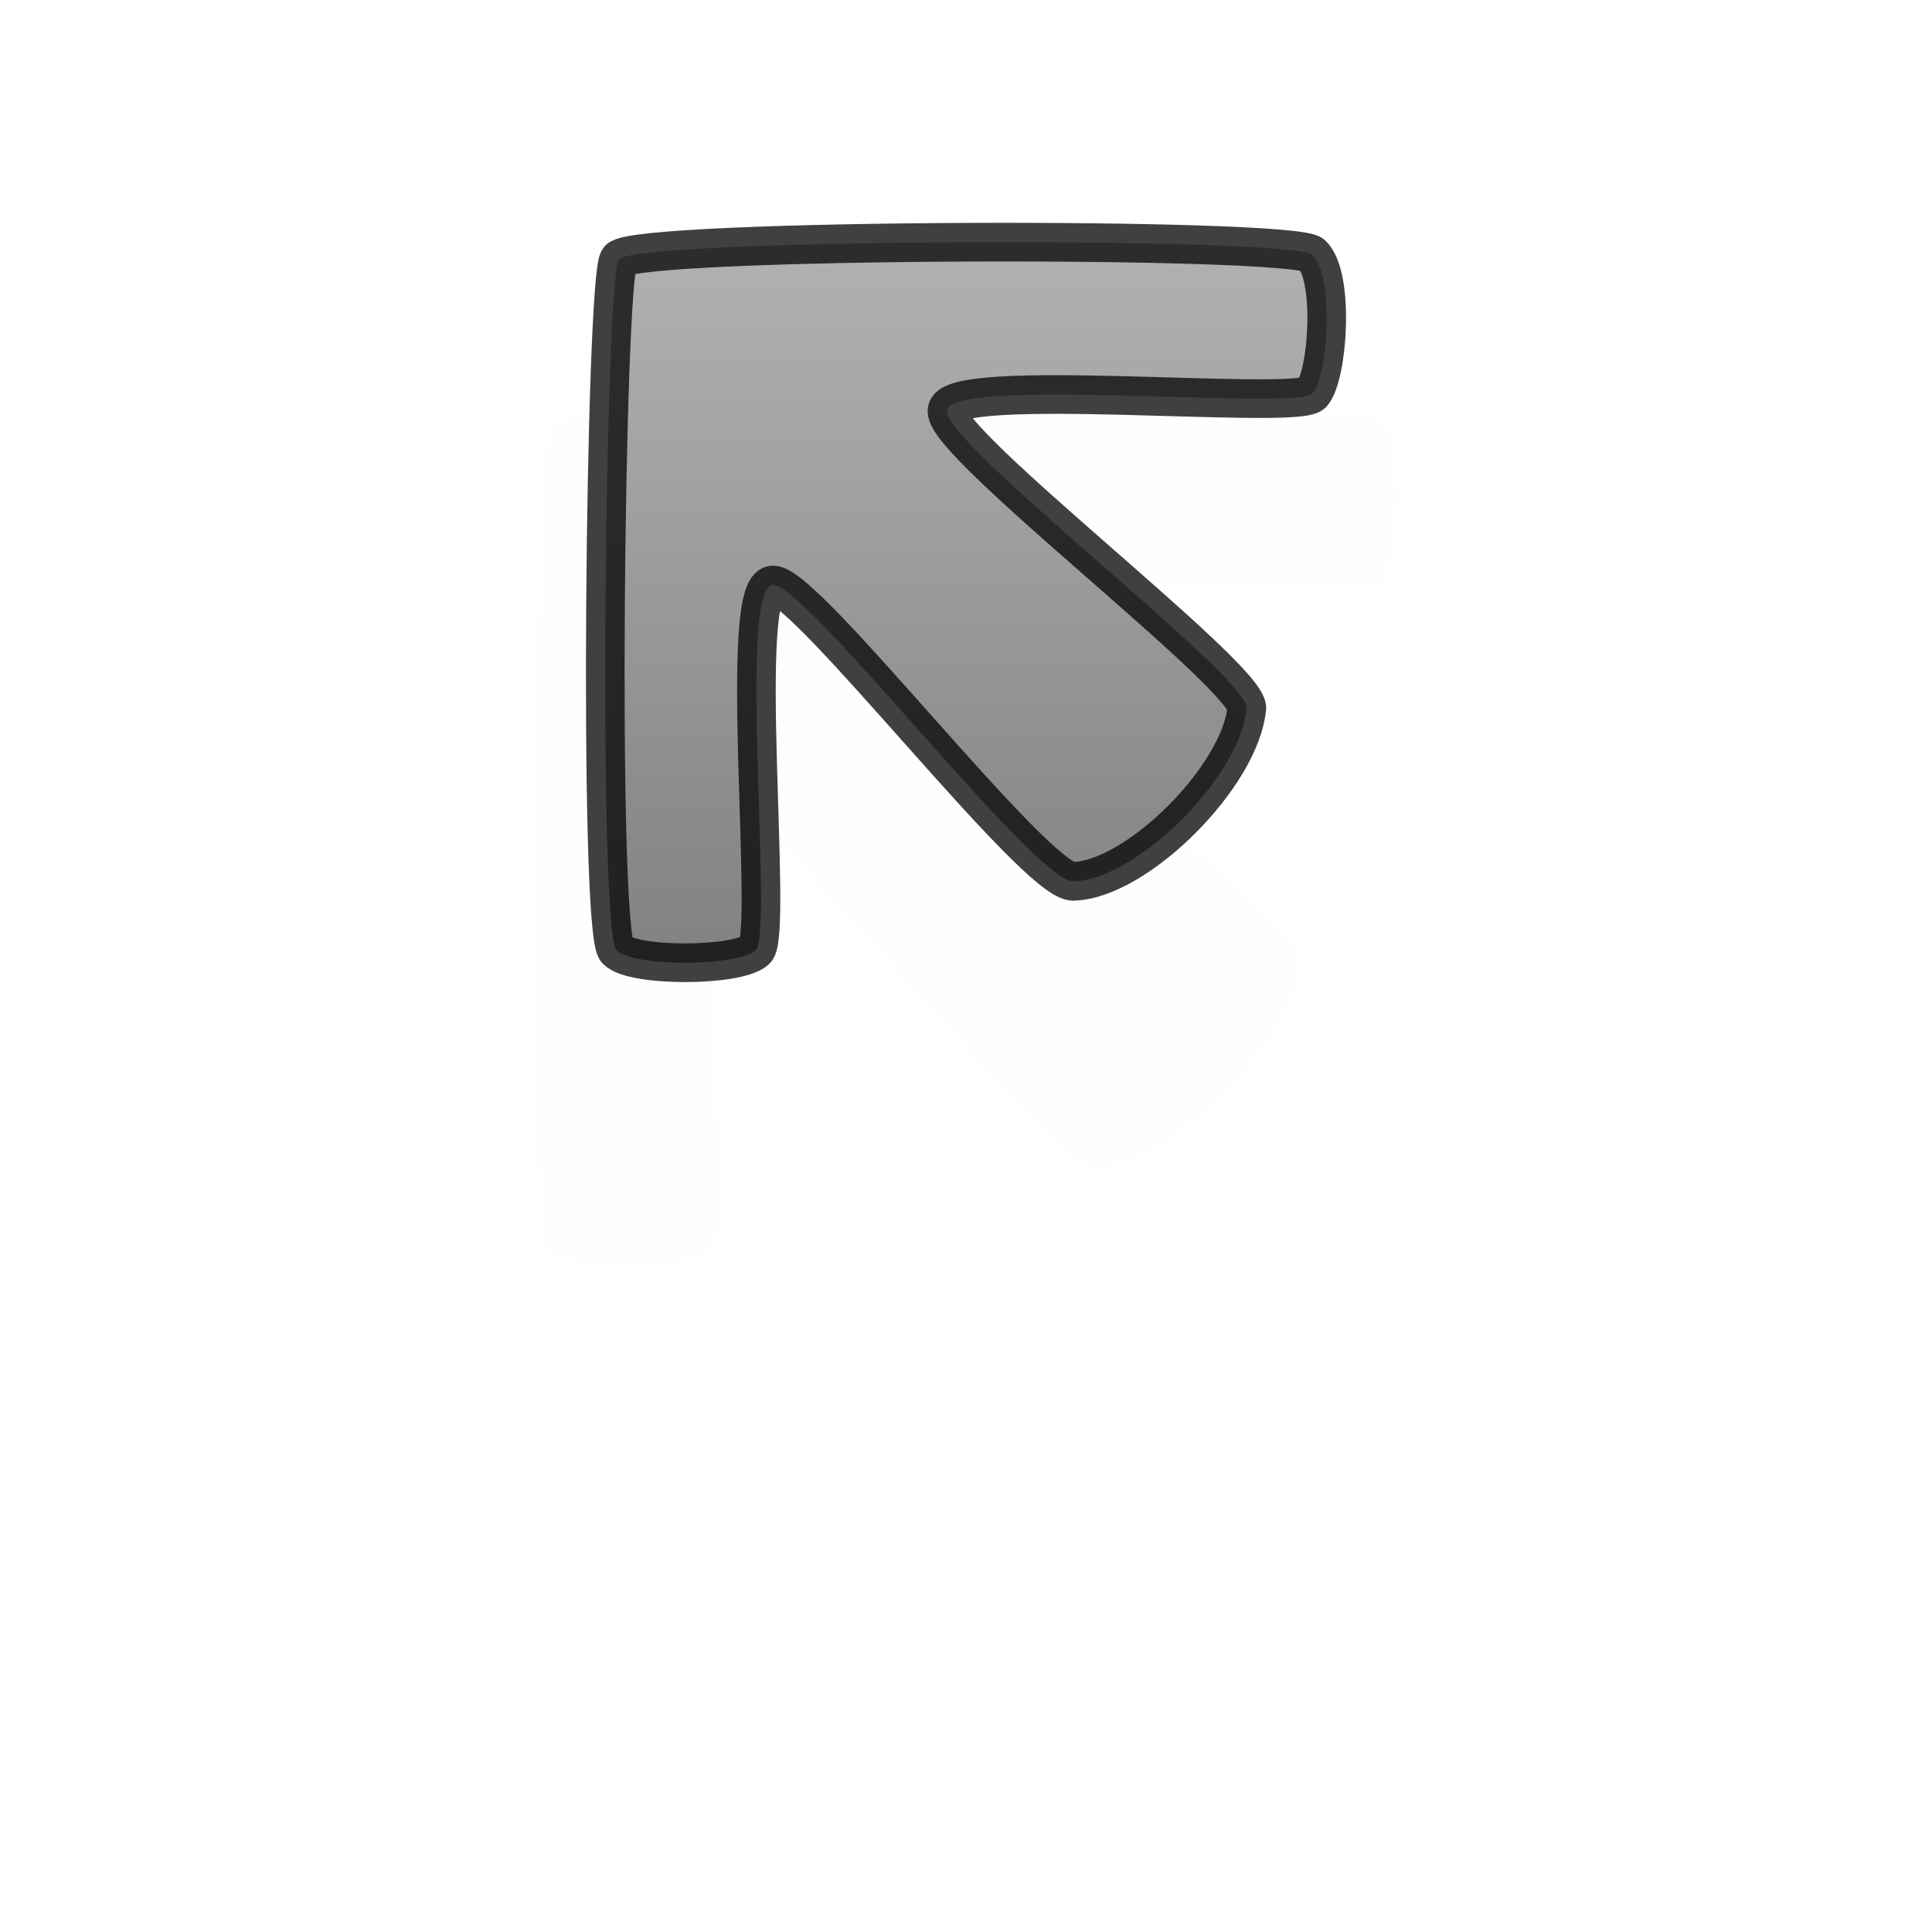<?xml version="1.0" encoding="UTF-8" standalone="no"?>
<!-- Created with Inkscape (http://www.inkscape.org/) -->

<svg
   xmlns:dc="http://purl.org/dc/elements/1.1/"
   xmlns:cc="http://creativecommons.org/ns#"
   xmlns:rdf="http://www.w3.org/1999/02/22-rdf-syntax-ns#"
   xmlns:svg="http://www.w3.org/2000/svg"
   xmlns="http://www.w3.org/2000/svg"
   xmlns:xlink="http://www.w3.org/1999/xlink"
   xmlns:sodipodi="http://sodipodi.sourceforge.net/DTD/sodipodi-0.dtd"
   xmlns:inkscape="http://www.inkscape.org/namespaces/inkscape"
   version="1.0"
   width="500"
   height="500"
   viewBox="0 0 1000 1000"
   id="page"
   xml:space="preserve"
   inkscape:version="0.48.5 r10040"
   sodipodi:docname="nw-resize.svg"><sodipodi:namedview
     pagecolor="#ffffff"
     bordercolor="#666666"
     borderopacity="1"
     objecttolerance="10"
     gridtolerance="10"
     guidetolerance="10"
     inkscape:pageopacity="0"
     inkscape:pageshadow="2"
     inkscape:window-width="1073"
     inkscape:window-height="773"
     id="namedview3113"
     showgrid="false"
     inkscape:zoom="1.2"
     inkscape:cx="250"
     inkscape:cy="250"
     inkscape:window-x="0"
     inkscape:window-y="0"
     inkscape:window-maximized="0"
     inkscape:current-layer="page" /><defs
     id="defs38"><linearGradient
       id="linearGradient2218"><stop
         id="stop2220"
         style="stop-color:#999999;stop-opacity:1"
         offset="0" /><stop
         id="stop2222"
         style="stop-color:#555555;stop-opacity:1"
         offset="1" /></linearGradient><linearGradient
       x1="303.291"
       y1="115.336"
       x2="303.291"
       y2="508.32"
       id="linearGradient4206"
       xlink:href="#linearGradient2218"
       gradientUnits="userSpaceOnUse"
       gradientTransform="translate(-4.4107151e-6,1.246115e-5)" /><filter
       x="-0.24"
       y="-0.24"
       width="1.48"
       height="1.48"
       color-interpolation-filters="sRGB"
       id="filter3800"><feGaussianBlur
         id="feGaussianBlur3802"
         stdDeviation="37.32" /></filter><filter
       inkscape:collect="always"
       id="filter3910"
       x="-0.12"
       width="1.24"
       y="-0.12"
       height="1.24"><feGaussianBlur
         inkscape:collect="always"
         stdDeviation="18.66"
         id="feGaussianBlur3912" /></filter></defs><path
     d="m 1169.766,669.787 c -20.198,-0.385 -137.942,-153.699 -155.198,-153.386 -18.744,-0.313 0.29,180.718 -9,189.001 -9.744,8.686 -63.744,8.686 -72,0 -9.744,-9.314 -5.951,-349.75 1.197,-357.615 10.002,-11.002 349.059,-11.699 358.803,-2.387 11.721,11.205 8.256,62.687 0,72 -9.744,8.687 -189.744,-9.313 -189,9 -0.743,17.687 153,135 155.2,153.384 -2.944,35.304 -56.944,89.303 -90.002,90.003 z"
     transform="matrix(1.2,0,0,1.2,-837.288,-198.681)"
     id="path4191-5"
     style="opacity:0.05;fill:#000000;fill-opacity:1;stroke:none;filter:url(#filter3910)" /><path
     d="m 555.36,456.191 c -20.198,-0.385 -137.942,-153.699 -155.198,-153.386 -18.744,-0.313 0.29,180.718 -9,189.001 -9.744,8.686 -63.744,8.686 -72,0 -9.744,-9.314 -5.951,-349.75 1.197,-357.615 10.002,-11.002 349.059,-11.699 358.803,-2.387 11.721,11.205 8.256,62.687 0,72 -9.744,8.687 -189.744,-9.313 -189,9 -0.743,17.687 153,135 155.2,153.384 -2.944,35.304 -56.944,89.303 -90.002,90.003 z"
     id="path4191"
     style="opacity:0.75;fill:url(#linearGradient4206);fill-opacity:1;stroke:#000000;stroke-width:20;stroke-linecap:round;stroke-linejoin:round;stroke-miterlimit:1" /></svg>